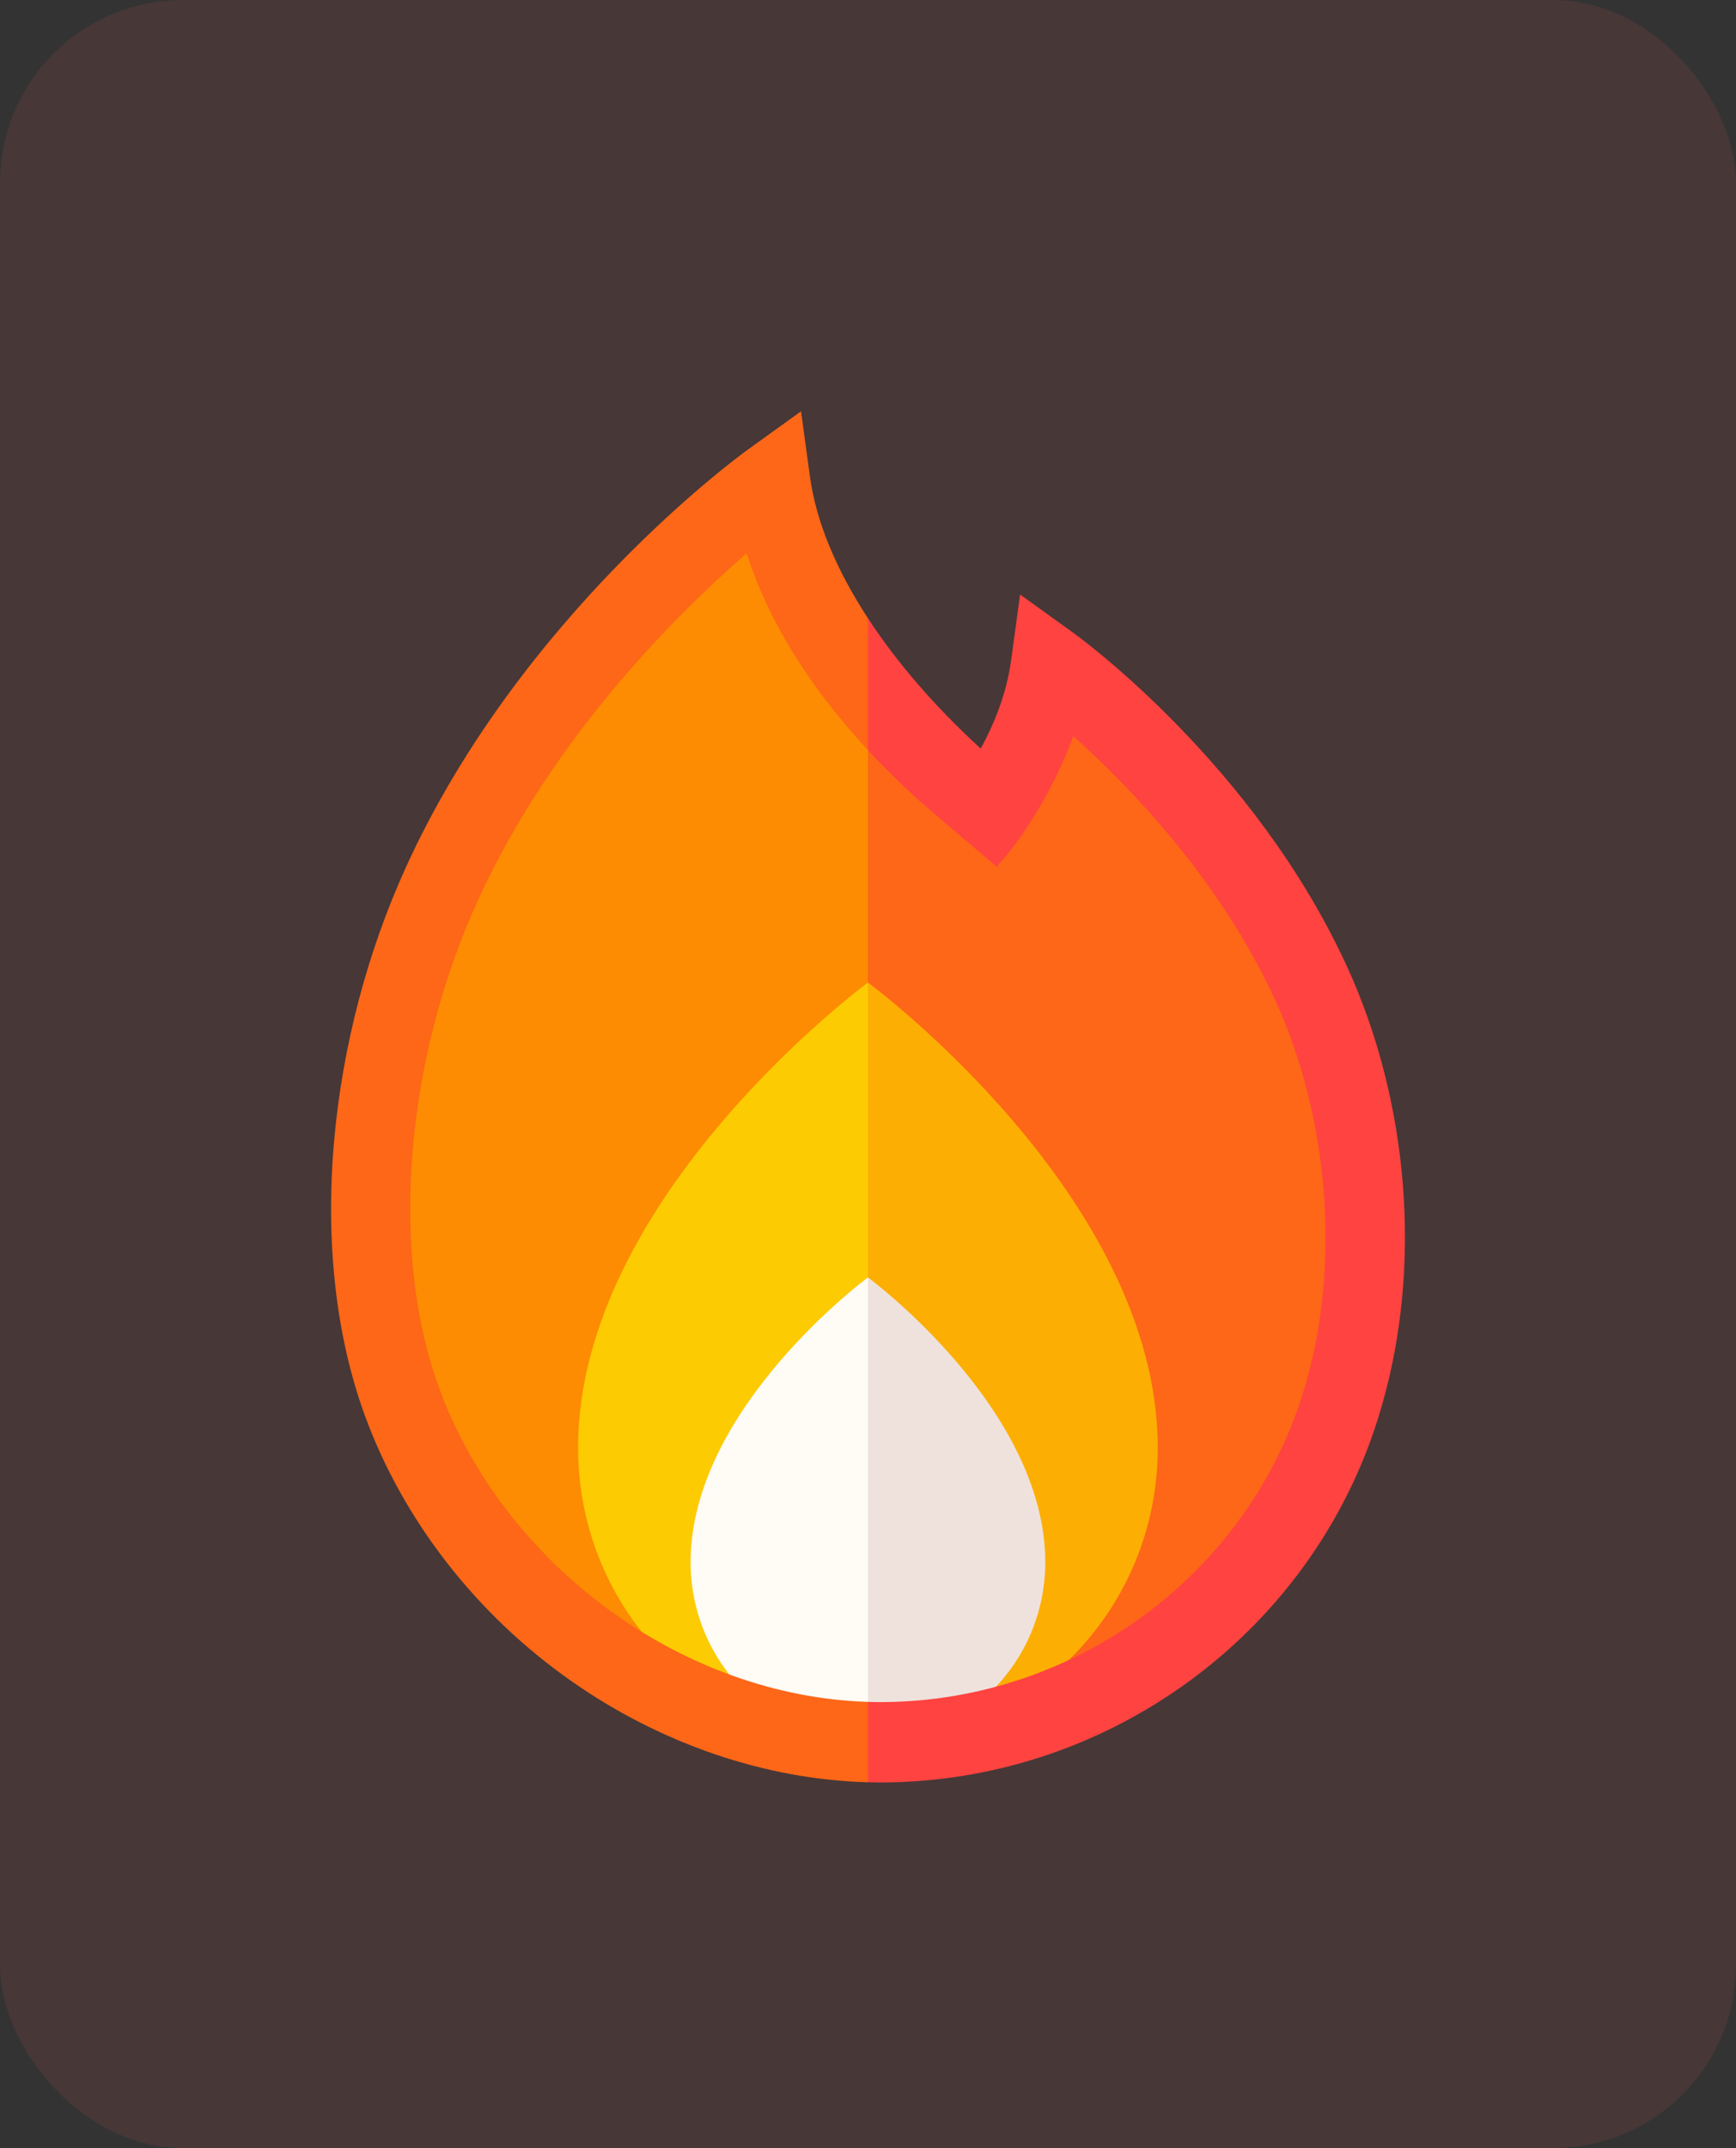<svg width="38" height="47" viewBox="0 0 38 47" fill="none" xmlns="http://www.w3.org/2000/svg">
<rect x="0" y="0" width="38" height="47" fill="#333333" stroke="none"/>
<rect width="38" height="47" rx="4" fill="#FF5C5F" fill-opacity="0.1"/>
<g clip-path="url(#clip0_1_11520)">
<path d="M28.708 21.534C26.765 17.278 22.991 14.561 22.991 14.561C22.834 15.707 22.336 16.756 21.66 17.695C21.306 17.401 20.957 17.1 20.617 16.789C20.044 16.265 19.494 15.696 18.999 15.086L18.383 27.123L18.999 38.117C19.088 38.119 19.177 38.121 19.266 38.121C23.951 38.121 28.149 34.997 29.421 30.493C30.274 27.537 29.902 24.149 28.708 21.534Z" fill="#FD6717"/>
<path d="M16.873 10.553C16.873 10.553 12.123 13.973 9.677 19.33C8.088 22.81 7.561 27.265 8.794 30.654C10.383 35.021 14.71 37.997 18.999 38.117V15.086C17.922 13.761 17.103 12.24 16.873 10.553Z" fill="#FD8C02"/>
<path d="M18.999 21.498L18.383 30.874L18.999 38.121C22.503 38.121 25.343 35.236 25.343 31.677C25.343 26.168 18.999 21.498 18.999 21.498Z" fill="#FDAE02"/>
<path d="M12.654 31.677C12.654 35.236 15.495 38.121 18.999 38.121V21.498C18.999 21.498 12.654 26.168 12.654 31.677Z" fill="#FDCB02"/>
<path d="M18.999 27.95L18.308 33.478L18.999 38.121C21.142 38.121 22.88 36.356 22.88 34.179C22.881 30.808 18.999 27.95 18.999 27.95Z" fill="#EFE2DD"/>
<path d="M15.117 34.179C15.117 36.356 16.855 38.121 18.999 38.121V27.95C18.998 27.951 15.117 30.808 15.117 34.179Z" fill="#FFFBF5"/>
<path d="M29.493 21.165C27.476 16.747 23.653 13.96 23.491 13.844L22.329 13.008L22.134 14.44C22.046 15.083 21.822 15.732 21.467 16.379C20.482 15.478 19.638 14.507 18.999 13.528L18.383 14.622L18.999 16.413C19.32 16.759 19.666 17.102 20.038 17.442C20.364 17.741 21.818 18.963 21.818 18.963C22.662 18.024 23.234 16.82 23.493 16.107C24.697 17.181 26.705 19.236 27.923 21.904C29.085 24.45 29.341 27.646 28.589 30.251C27.427 34.367 23.593 37.242 19.266 37.242C19.177 37.242 19.088 37.24 18.999 37.237L18.383 38.375L18.999 38.996C19.088 38.998 19.177 39 19.266 39C24.361 39 28.879 35.601 30.252 30.74C31.128 27.704 30.845 24.124 29.493 21.165Z" fill="#FF4340"/>
<path d="M9.605 30.349C8.526 27.383 8.862 23.203 10.462 19.699C12.099 16.114 14.854 13.402 16.343 12.108C16.816 13.579 17.705 15.02 18.999 16.413V13.528C18.315 12.481 17.865 11.424 17.73 10.433L17.534 9L16.372 9.836C16.17 9.982 11.406 13.454 8.892 18.96C8.045 20.816 7.499 22.886 7.315 24.947C7.119 27.142 7.349 29.221 7.982 30.959C8.818 33.255 10.424 35.324 12.506 36.782C14.468 38.158 16.763 38.938 18.999 38.996V37.237C14.948 37.116 11.028 34.257 9.605 30.349Z" fill="#FD6717"/>
</g>
<defs>
<clipPath id="clip0_1_11520">
<rect width="24" height="30" fill="white" transform="translate(7 9)"/>
</clipPath>
</defs>
</svg>
